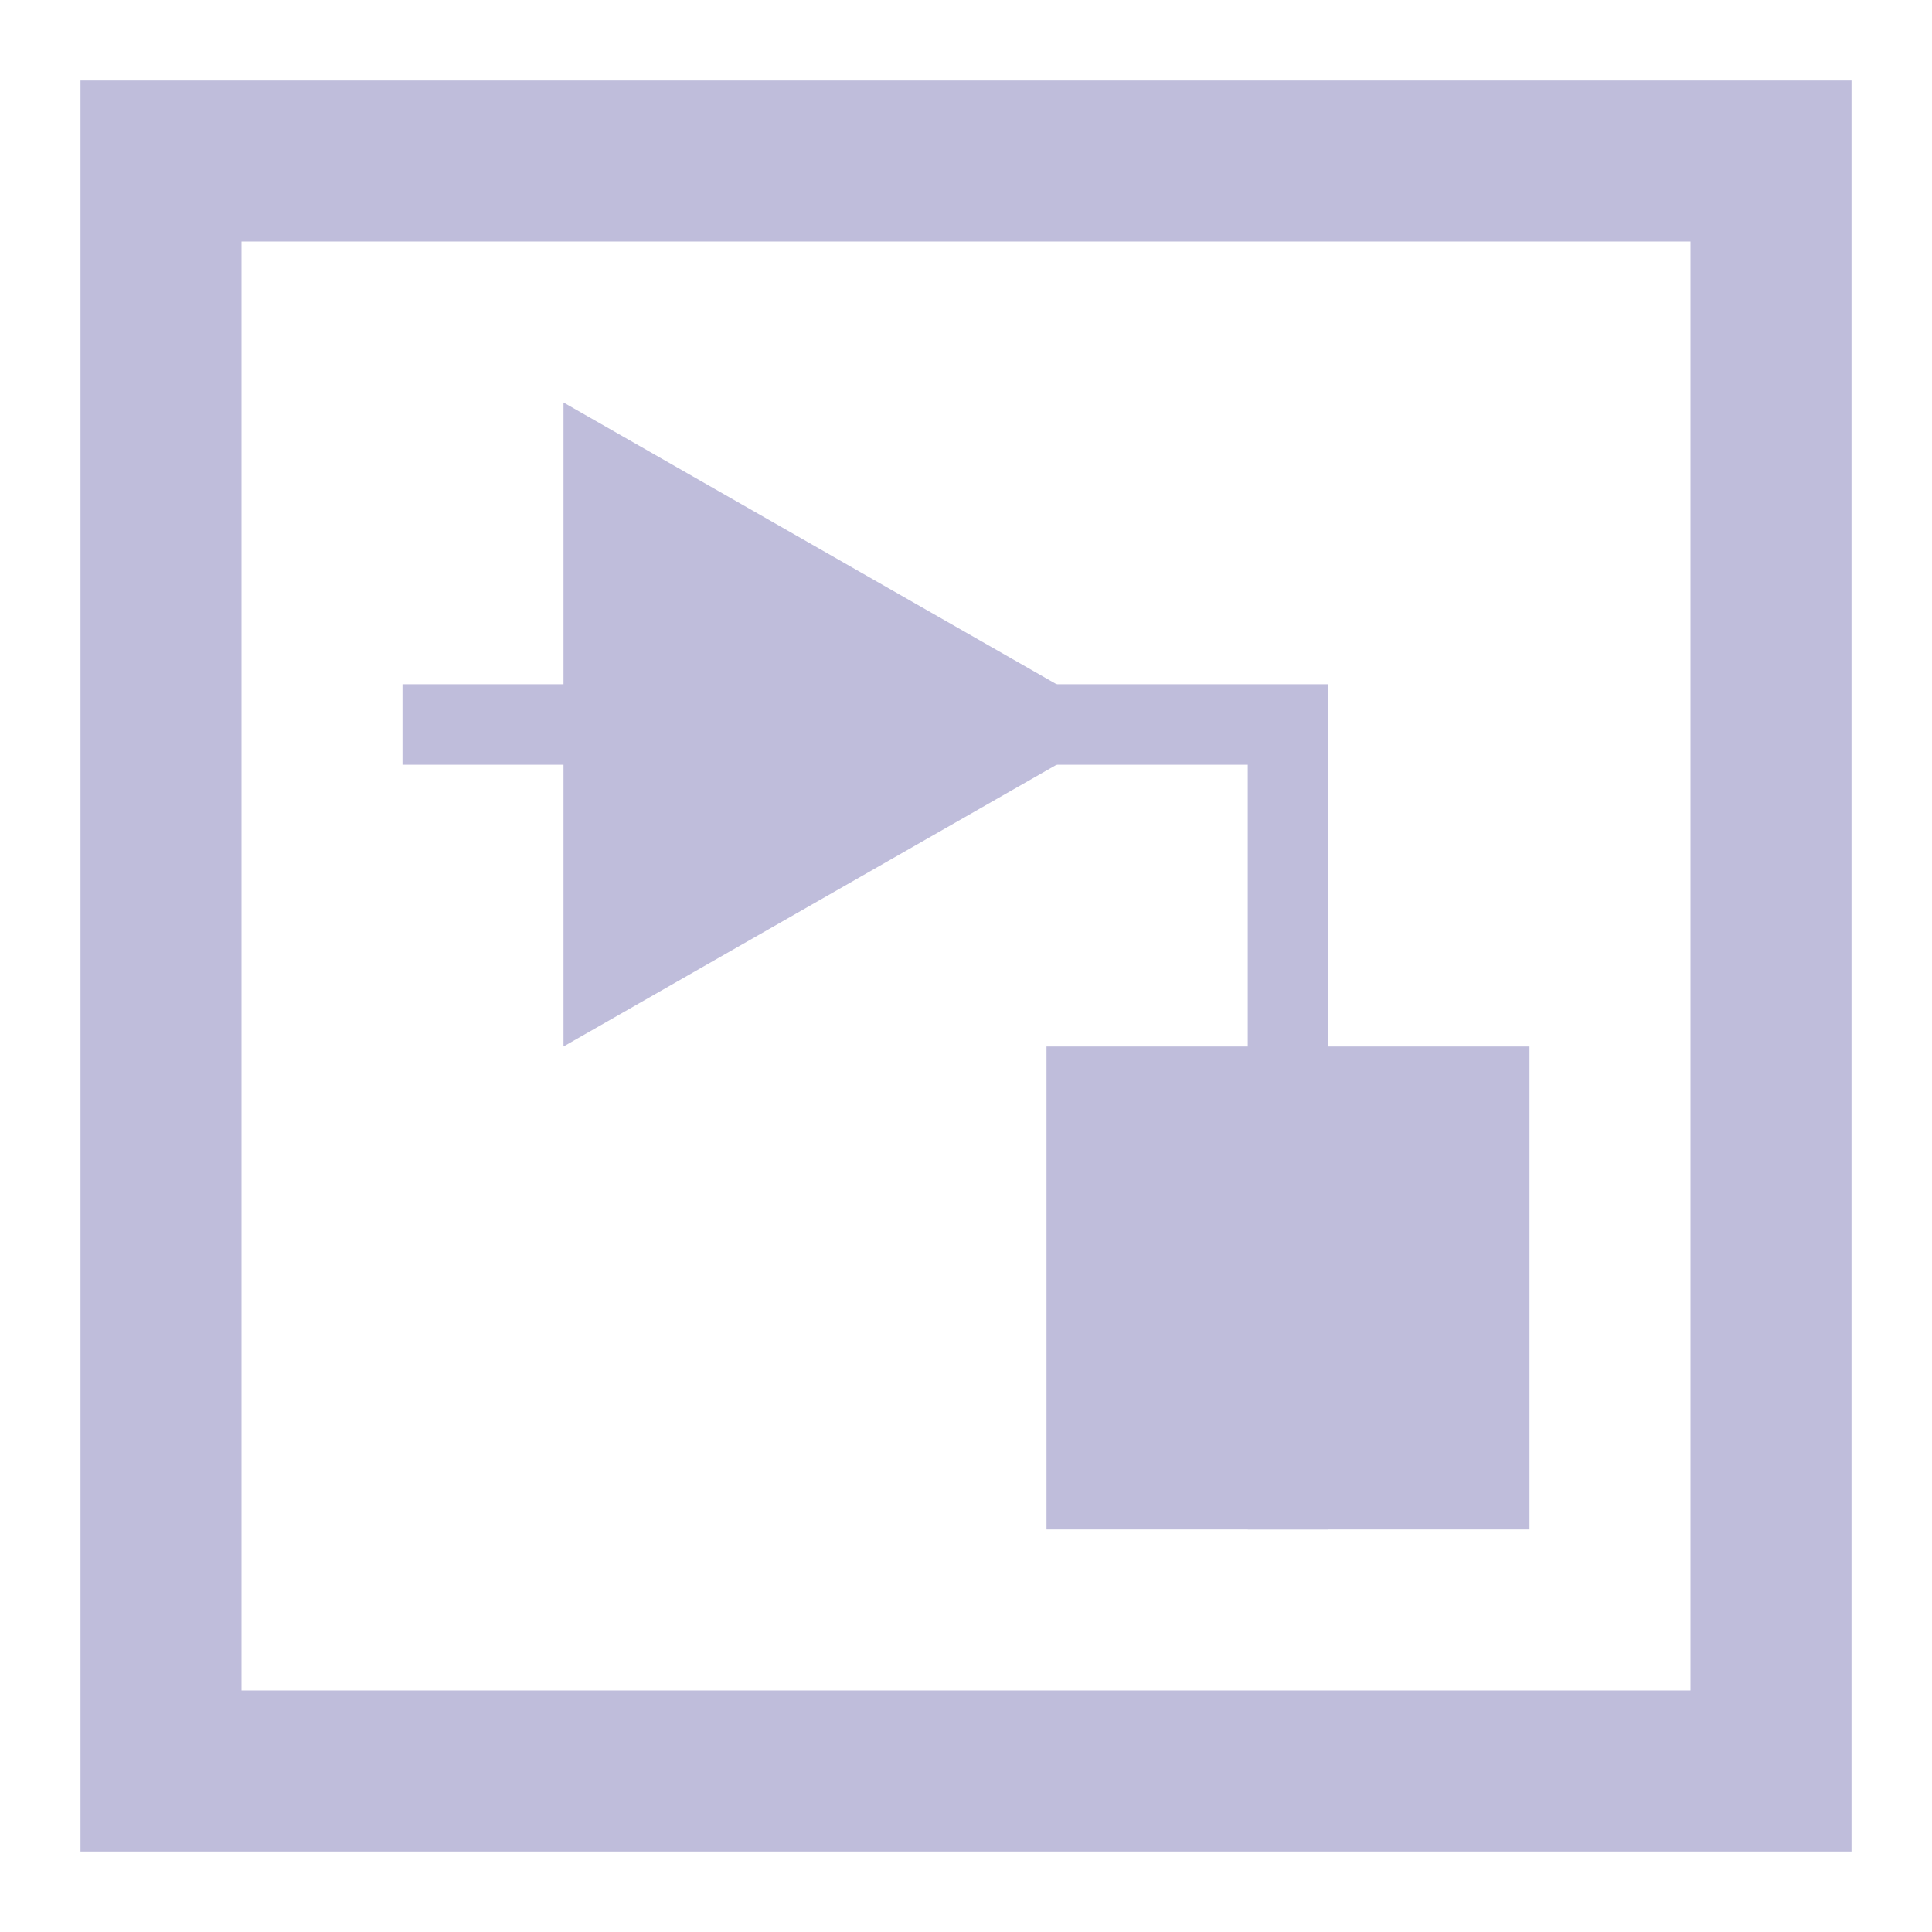 <svg width="24" height="24" viewBox="0 0 24 24" fill="none" xmlns="http://www.w3.org/2000/svg">
    <rect x="2" y="2" width="20" height="20" stroke="#bfbddb" stroke-width="2" />
    <path d="M5 9H16V19" stroke="#bfbddb" />
    <rect x="13" y="13" width="6" height="6" fill="#bfbddb" />
    <path d="M14 9L7 13L7 5L14 9Z" fill="#bfbddb" />
</svg>